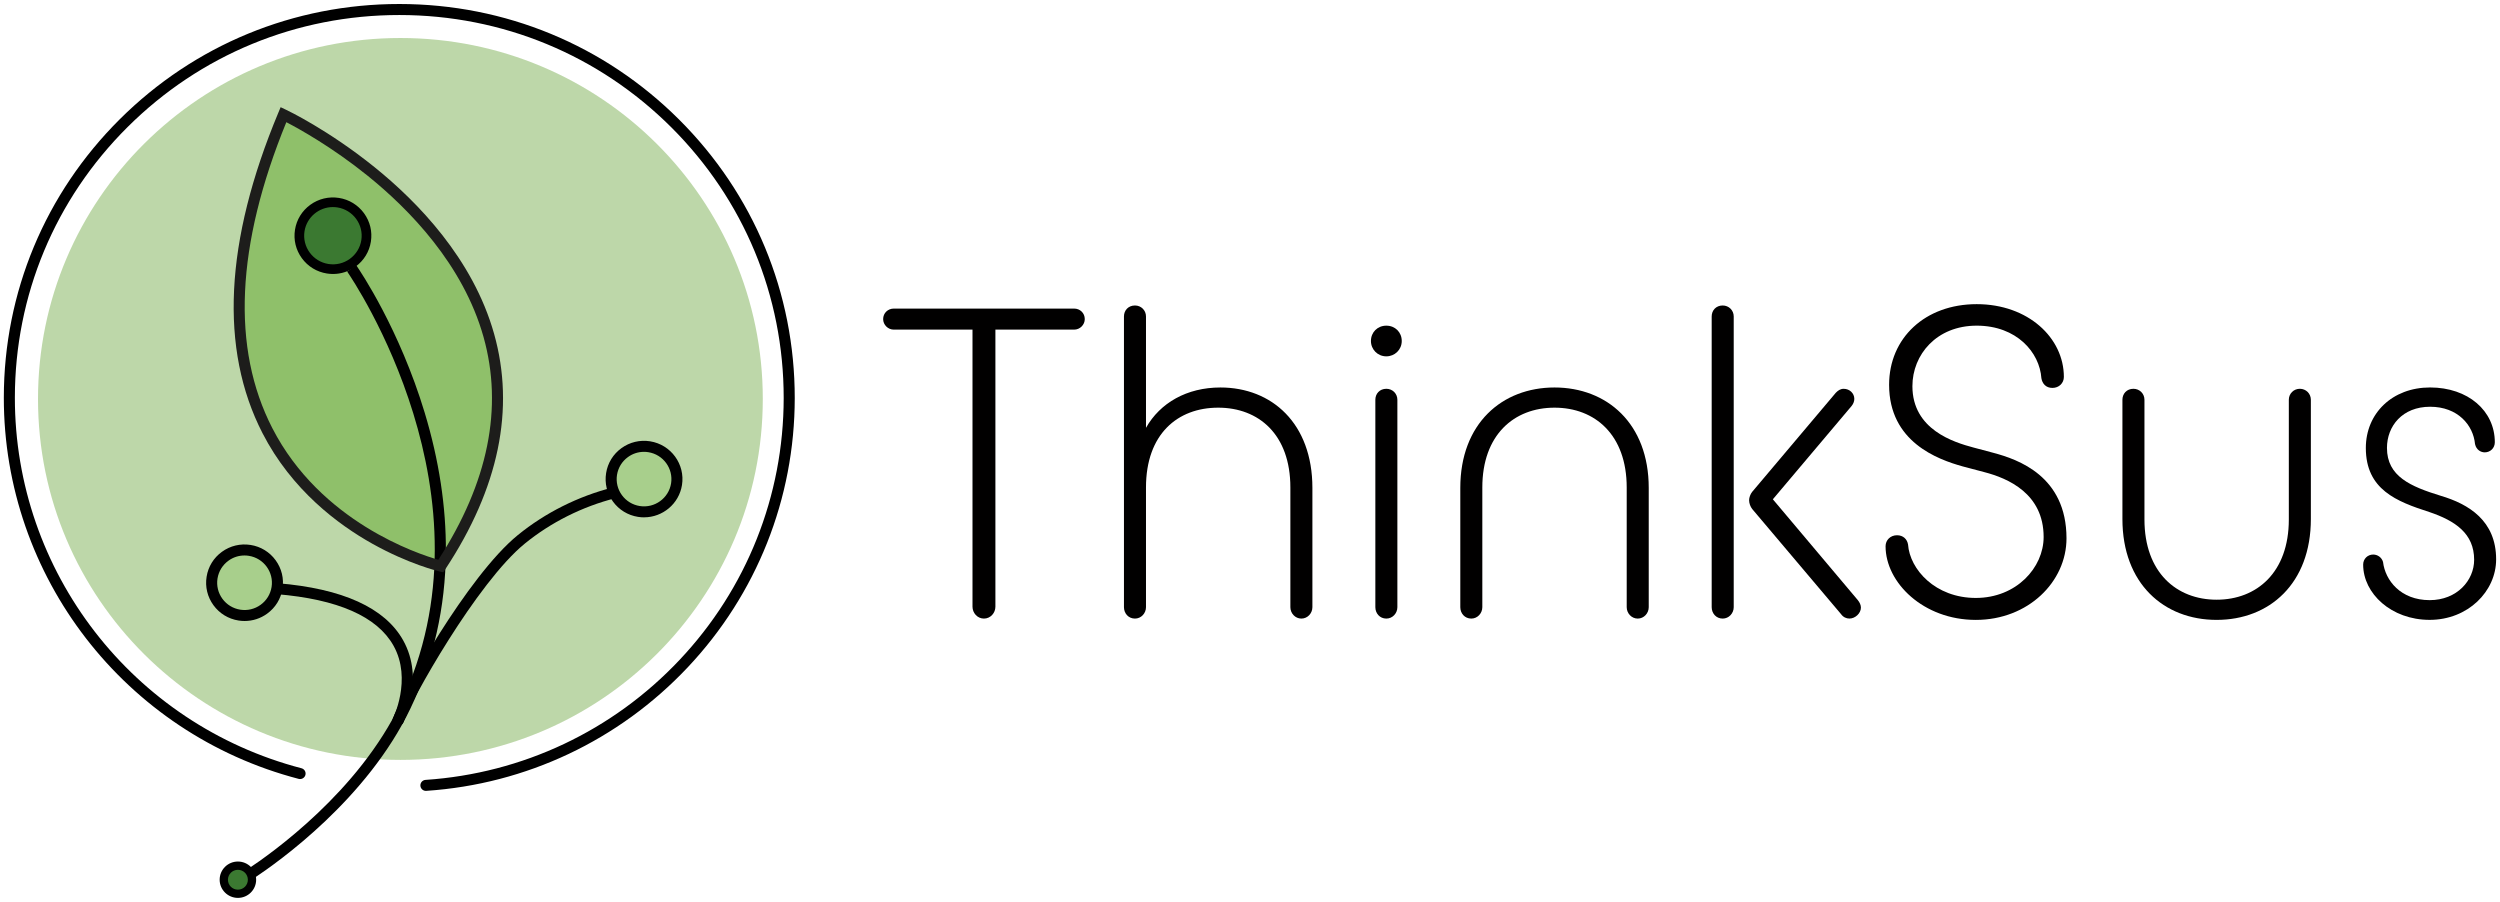 <svg width="316" height="114" viewBox="0 0 316 114" fill="none" xmlns="http://www.w3.org/2000/svg">
<g clip-path="url(#clip0_4036_7687)">
<path d="M50.611 96.052C75.909 96.052 96.417 75.625 96.417 50.428C96.417 25.231 75.909 4.804 50.611 4.804C25.312 4.804 4.804 25.231 4.804 50.428C4.804 75.625 25.312 96.052 50.611 96.052Z" fill="#BDD7A9"/>
<path d="M122.927 41.664H112.965C112.241 41.664 111.63 41.053 111.63 40.335C111.63 39.559 112.244 39.006 112.965 39.006H135.781C136.505 39.006 137.115 39.559 137.115 40.335C137.115 41.056 136.502 41.664 135.781 41.664H125.819V76.692C125.819 77.468 125.206 78.189 124.371 78.189C123.537 78.189 122.924 77.468 122.924 76.692V41.664H122.927Z" fill="#010000"/>
<path d="M142.068 40C142.068 39.224 142.624 38.613 143.461 38.613C144.24 38.613 144.853 39.224 144.853 40V54.077C146.635 50.918 150.027 48.978 154.257 48.978C160.768 48.978 165.887 53.523 165.887 61.671V76.747C165.887 77.523 165.274 78.189 164.495 78.189C163.716 78.189 163.103 77.523 163.103 76.747V61.616C163.103 54.91 159.097 51.529 153.978 51.529C148.859 51.529 144.853 54.855 144.853 61.616V76.747C144.853 77.523 144.24 78.189 143.461 78.189C142.626 78.189 142.068 77.523 142.068 76.747V40Z" fill="#010000"/>
<path d="M173.286 43.103C173.286 41.995 174.12 41.164 175.233 41.164C176.347 41.164 177.181 41.995 177.181 43.103C177.181 44.212 176.291 45.043 175.233 45.043C174.12 45.043 173.286 44.157 173.286 43.103ZM173.844 50.53C173.844 49.754 174.399 49.143 175.236 49.143C176.015 49.143 176.628 49.754 176.628 50.53V76.747C176.628 77.523 176.015 78.189 175.236 78.189C174.402 78.189 173.844 77.523 173.844 76.747V50.53Z" fill="#010000"/>
<path d="M184.582 61.671C184.582 53.524 189.869 48.978 196.491 48.978C203.113 48.978 208.4 53.524 208.4 61.671V76.747C208.4 77.523 207.787 78.189 207.008 78.189C206.229 78.189 205.616 77.523 205.616 76.747V61.616C205.616 54.965 201.61 51.529 196.491 51.529C191.372 51.529 187.366 54.965 187.366 61.616V76.747C187.366 77.523 186.753 78.189 185.974 78.189C185.14 78.189 184.582 77.523 184.582 76.747V61.671Z" fill="#010000"/>
<path d="M216.357 40C216.357 39.224 216.912 38.613 217.749 38.613C218.528 38.613 219.142 39.224 219.142 40V76.747C219.142 77.523 218.528 78.189 217.749 78.189C216.915 78.189 216.357 77.523 216.357 76.747V40ZM221.476 64.332C221.252 64.054 221.086 63.611 221.086 63.223C221.086 62.89 221.252 62.447 221.476 62.169L232.048 49.644C232.327 49.366 232.604 49.146 233.051 49.146C233.775 49.146 234.386 49.699 234.386 50.42C234.386 50.698 234.275 51.031 234.051 51.306L224.089 63.11L234.83 75.858C235.054 76.136 235.22 76.469 235.22 76.799C235.22 77.52 234.496 78.186 233.772 78.186C233.383 78.186 232.993 78.021 232.714 77.633L221.473 64.332H221.476Z" fill="#010000"/>
<path d="M238.336 69.042C238.336 68.266 238.949 67.655 239.784 67.655C240.563 67.655 241.063 68.153 241.176 68.819C241.4 71.978 244.626 75.58 249.745 75.58C254.864 75.58 258.315 71.755 258.315 67.876C258.315 62.389 253.806 60.449 250.803 59.673L248.077 58.952C244.905 58.066 238.783 55.849 238.783 48.642C238.783 42.712 243.347 38.445 249.856 38.445C256.365 38.445 260.873 42.712 260.873 47.646C260.873 48.422 260.26 49.033 259.425 49.033C258.591 49.033 258.146 48.48 258.033 47.814C257.809 44.545 254.917 41.163 249.853 41.163C244.789 41.163 241.728 44.82 241.728 48.813C241.728 54.299 246.958 55.906 249.464 56.572L251.966 57.238C255.083 58.069 261.205 60.177 261.205 68.046C261.205 73.533 256.365 78.356 249.743 78.356C243.121 78.356 238.336 73.646 238.336 69.045V69.042Z" fill="#010000"/>
<path d="M268.274 50.53C268.274 49.754 268.829 49.143 269.666 49.143C270.445 49.143 271.059 49.754 271.059 50.53V65.661C271.059 72.366 275.12 75.803 280.183 75.803C285.247 75.803 289.308 72.366 289.308 65.661V50.53C289.308 49.754 289.921 49.143 290.701 49.143C291.48 49.143 292.093 49.754 292.093 50.53V65.606C292.093 73.753 286.863 78.354 280.183 78.354C273.503 78.354 268.274 73.753 268.274 65.606V50.53Z" fill="#010000"/>
<path d="M299.991 70.096C300.491 70.096 301.049 70.429 301.215 71.037C301.494 73.365 303.441 75.858 307.113 75.858C310.563 75.858 312.732 73.365 312.732 70.759C312.732 67.433 310.34 65.826 307.055 64.717C302.936 63.388 299.041 61.891 299.041 56.624C299.041 52.247 302.381 48.975 307.165 48.975C311.95 48.975 315.345 51.914 315.345 55.904C315.345 56.624 314.79 57.178 314.066 57.178C313.622 57.178 313.008 56.9 312.842 56.124C312.619 53.741 310.671 51.413 307.165 51.413C303.66 51.413 301.712 53.851 301.712 56.622C301.712 60.224 304.718 61.5 308.5 62.664C312.061 63.718 315.511 65.823 315.511 70.701C315.511 74.746 311.95 78.351 307.107 78.351C302.265 78.351 298.704 75.024 298.704 71.367C298.704 70.646 299.259 70.093 299.983 70.093L299.991 70.096Z" fill="#010000"/>
<g opacity="0.96">
<path d="M35.833 14.49C35.833 14.49 79.698 35.198 55.71 71.554C55.71 71.554 15.882 62.249 35.833 14.49Z" fill="#8EBF67"/>
</g>
<path d="M32.013 111.064L31.242 109.906C34.45 107.793 45.331 100.031 50.624 88.942C63.125 62.761 44.671 35.465 43.878 34.318L45.03 33.531C45.58 34.329 50.5 41.64 53.683 52.17C55.498 58.176 56.398 64.092 56.357 69.75C56.307 76.772 54.801 83.43 51.884 89.539C46.436 100.95 35.295 108.899 32.01 111.064H32.013Z" fill="black"/>
<path d="M50.917 91.434L49.594 90.994C50.602 87.99 59.111 72.795 65.454 67.633C68.918 64.813 73.07 62.733 77.46 61.616L77.805 62.964C73.612 64.032 69.644 66.018 66.338 68.709C60.301 73.621 51.867 88.603 50.917 91.434Z" fill="black"/>
<path d="M81.408 64.698C83.704 64.698 85.565 62.844 85.565 60.557C85.565 58.27 83.704 56.416 81.408 56.416C79.112 56.416 77.25 58.27 77.25 60.557C77.25 62.844 79.112 64.698 81.408 64.698Z" fill="#A8CF8C"/>
<path d="M81.41 65.394C81.159 65.394 80.905 65.375 80.648 65.333C79.366 65.132 78.242 64.445 77.479 63.399C76.717 62.353 76.407 61.077 76.612 59.8C76.813 58.523 77.504 57.403 78.554 56.644C79.604 55.885 80.885 55.579 82.167 55.78C84.811 56.198 86.623 58.677 86.203 61.311C85.825 63.688 83.756 65.391 81.41 65.391V65.394ZM81.399 57.112C80.675 57.112 79.971 57.337 79.374 57.772C78.626 58.314 78.137 59.112 77.99 60.02C77.847 60.928 78.065 61.839 78.609 62.584C79.153 63.33 79.954 63.817 80.866 63.963C82.75 64.26 84.527 62.975 84.825 61.099C85.123 59.222 83.833 57.453 81.949 57.156C81.767 57.125 81.582 57.112 81.402 57.112H81.399Z" fill="black"/>
<path d="M30.908 77.8C33.204 77.8 35.065 75.946 35.065 73.659C35.065 71.372 33.204 69.518 30.908 69.518C28.611 69.518 26.75 71.372 26.75 73.659C26.75 75.946 28.611 77.8 30.908 77.8Z" fill="#A8CF8C"/>
<path d="M30.919 78.494C30.665 78.494 30.405 78.475 30.151 78.433C28.869 78.233 27.745 77.545 26.982 76.499C26.22 75.454 25.91 74.177 26.115 72.9C26.316 71.623 27.007 70.503 28.057 69.744C29.107 68.985 30.388 68.679 31.67 68.88C32.952 69.081 34.077 69.769 34.839 70.814C35.601 71.86 35.911 73.137 35.706 74.413C35.505 75.69 34.814 76.81 33.764 77.569C32.925 78.177 31.938 78.494 30.922 78.494H30.919ZM30.902 70.212C30.178 70.212 29.474 70.437 28.877 70.872C28.129 71.414 27.64 72.212 27.493 73.12C27.35 74.028 27.568 74.939 28.112 75.685C28.656 76.43 29.457 76.917 30.369 77.063C31.284 77.206 32.195 76.989 32.944 76.447C33.693 75.905 34.181 75.107 34.328 74.199C34.626 72.322 33.336 70.553 31.452 70.256C31.27 70.225 31.085 70.212 30.905 70.212H30.902Z" fill="black"/>
<path d="M42.091 34.631C41.837 34.631 41.58 34.612 41.323 34.571C40.041 34.37 38.916 33.682 38.154 32.636C37.392 31.591 37.082 30.314 37.287 29.037C37.488 27.761 38.179 26.641 39.229 25.881C40.279 25.122 41.56 24.816 42.842 25.017C44.124 25.218 45.248 25.906 46.011 26.952C46.773 27.997 47.083 29.274 46.878 30.551C46.677 31.827 45.986 32.947 44.936 33.707C44.096 34.315 43.11 34.631 42.093 34.631H42.091ZM42.071 26.346C41.348 26.346 40.643 26.572 40.046 27.007C39.298 27.549 38.809 28.347 38.662 29.255C38.519 30.163 38.737 31.073 39.281 31.819C39.825 32.565 40.627 33.052 41.538 33.198C42.45 33.341 43.364 33.123 44.113 32.581C44.862 32.039 45.35 31.241 45.497 30.333C45.641 29.425 45.422 28.515 44.878 27.769C44.334 27.023 43.533 26.536 42.621 26.39C42.439 26.36 42.254 26.346 42.074 26.346H42.071Z" fill="black"/>
<path d="M30.07 112.971C31.055 112.971 31.852 112.176 31.852 111.196C31.852 110.216 31.055 109.421 30.07 109.421C29.086 109.421 28.289 110.216 28.289 111.196C28.289 112.176 29.086 112.971 30.07 112.971Z" fill="#3B7931"/>
<path d="M30.07 113.494C28.8 113.494 27.764 112.464 27.764 111.196C27.764 109.928 28.797 108.898 30.07 108.898C31.344 108.898 32.377 109.928 32.377 111.196C32.377 112.464 31.344 113.494 30.07 113.494ZM30.07 109.944C29.377 109.944 28.811 110.505 28.811 111.199C28.811 111.892 29.374 112.453 30.07 112.453C30.767 112.453 31.33 111.892 31.33 111.199C31.33 110.505 30.767 109.944 30.07 109.944Z" fill="black"/>
<path d="M42.08 33.935C44.376 33.935 46.237 32.081 46.237 29.794C46.237 27.507 44.376 25.653 42.08 25.653C39.783 25.653 37.922 27.507 37.922 29.794C37.922 32.081 39.783 33.935 42.08 33.935Z" fill="#3B7931"/>
<path d="M42.088 34.455C41.842 34.455 41.593 34.436 41.347 34.397C38.797 33.995 37.052 31.602 37.455 29.064C37.858 26.525 40.259 24.786 42.809 25.188C45.359 25.589 47.105 27.983 46.699 30.52C46.502 31.75 45.839 32.831 44.828 33.563C44.019 34.149 43.069 34.455 42.088 34.455ZM42.077 26.173C40.322 26.173 38.773 27.447 38.491 29.227C38.179 31.197 39.532 33.054 41.513 33.368C42.472 33.519 43.433 33.288 44.218 32.721C45.002 32.152 45.519 31.315 45.671 30.36C45.983 28.39 44.629 26.533 42.651 26.219C42.461 26.189 42.27 26.175 42.082 26.175L42.077 26.173Z" fill="black"/>
<path d="M53.834 99.967C53.47 99.967 53.163 99.686 53.138 99.318C53.113 98.935 53.403 98.602 53.787 98.578C66.05 97.755 77.451 92.37 85.894 83.416C94.375 74.422 99.049 62.67 99.058 50.323C99.066 37.397 94.022 25.24 84.85 16.091C75.681 6.948 63.481 1.907 50.503 1.899H50.469C37.502 1.899 25.311 6.923 16.136 16.05C6.951 25.182 1.887 37.333 1.879 50.26C1.865 72.267 16.761 91.534 38.107 97.108C38.48 97.204 38.704 97.584 38.604 97.956C38.505 98.327 38.123 98.547 37.753 98.451C15.794 92.719 0.467 72.9 0.483 50.26C0.492 36.962 5.699 24.462 15.147 15.065C24.587 5.677 37.129 0.506 50.467 0.506H50.503C63.854 0.515 76.404 5.701 85.839 15.112C95.273 24.522 100.464 37.028 100.456 50.326C100.447 63.027 95.638 75.118 86.913 84.368C78.228 93.578 66.498 99.117 53.884 99.964C53.867 99.964 53.851 99.964 53.837 99.964L53.834 99.967Z" fill="black"/>
<path d="M50.876 91.531L49.633 90.898C49.657 90.848 52.136 85.887 49.735 81.606C47.671 77.924 42.69 75.737 34.93 75.098L35.046 73.714C43.306 74.391 48.66 76.824 50.961 80.94C53.718 85.879 50.995 91.302 50.876 91.531Z" fill="black"/>
<path d="M56.028 72.341L55.553 72.231C55.398 72.196 51.677 71.31 47.044 68.715C42.762 66.318 36.88 61.952 33.181 54.754C27.72 44.124 28.396 30.49 35.19 14.223L35.471 13.549L36.134 13.863C36.35 13.964 41.494 16.416 47.342 21.129C52.76 25.496 59.779 32.697 62.453 42.193C65.125 51.685 63.056 61.693 56.298 71.934L56.03 72.341H56.028ZM36.192 15.447C29.83 31.013 29.233 44.02 34.424 54.121C40.516 65.974 52.851 70.027 55.406 70.754C61.713 61.011 63.633 51.529 61.111 42.57C58.536 33.426 51.726 26.451 46.466 22.211C41.938 18.562 37.767 16.262 36.195 15.447H36.192Z" fill="#1D1D1B"/>
</g>
<defs>
<clipPath id="clip0_4036_7687">
<rect width="316" height="114" fill="white"/>
</clipPath>
</defs>
</svg>
